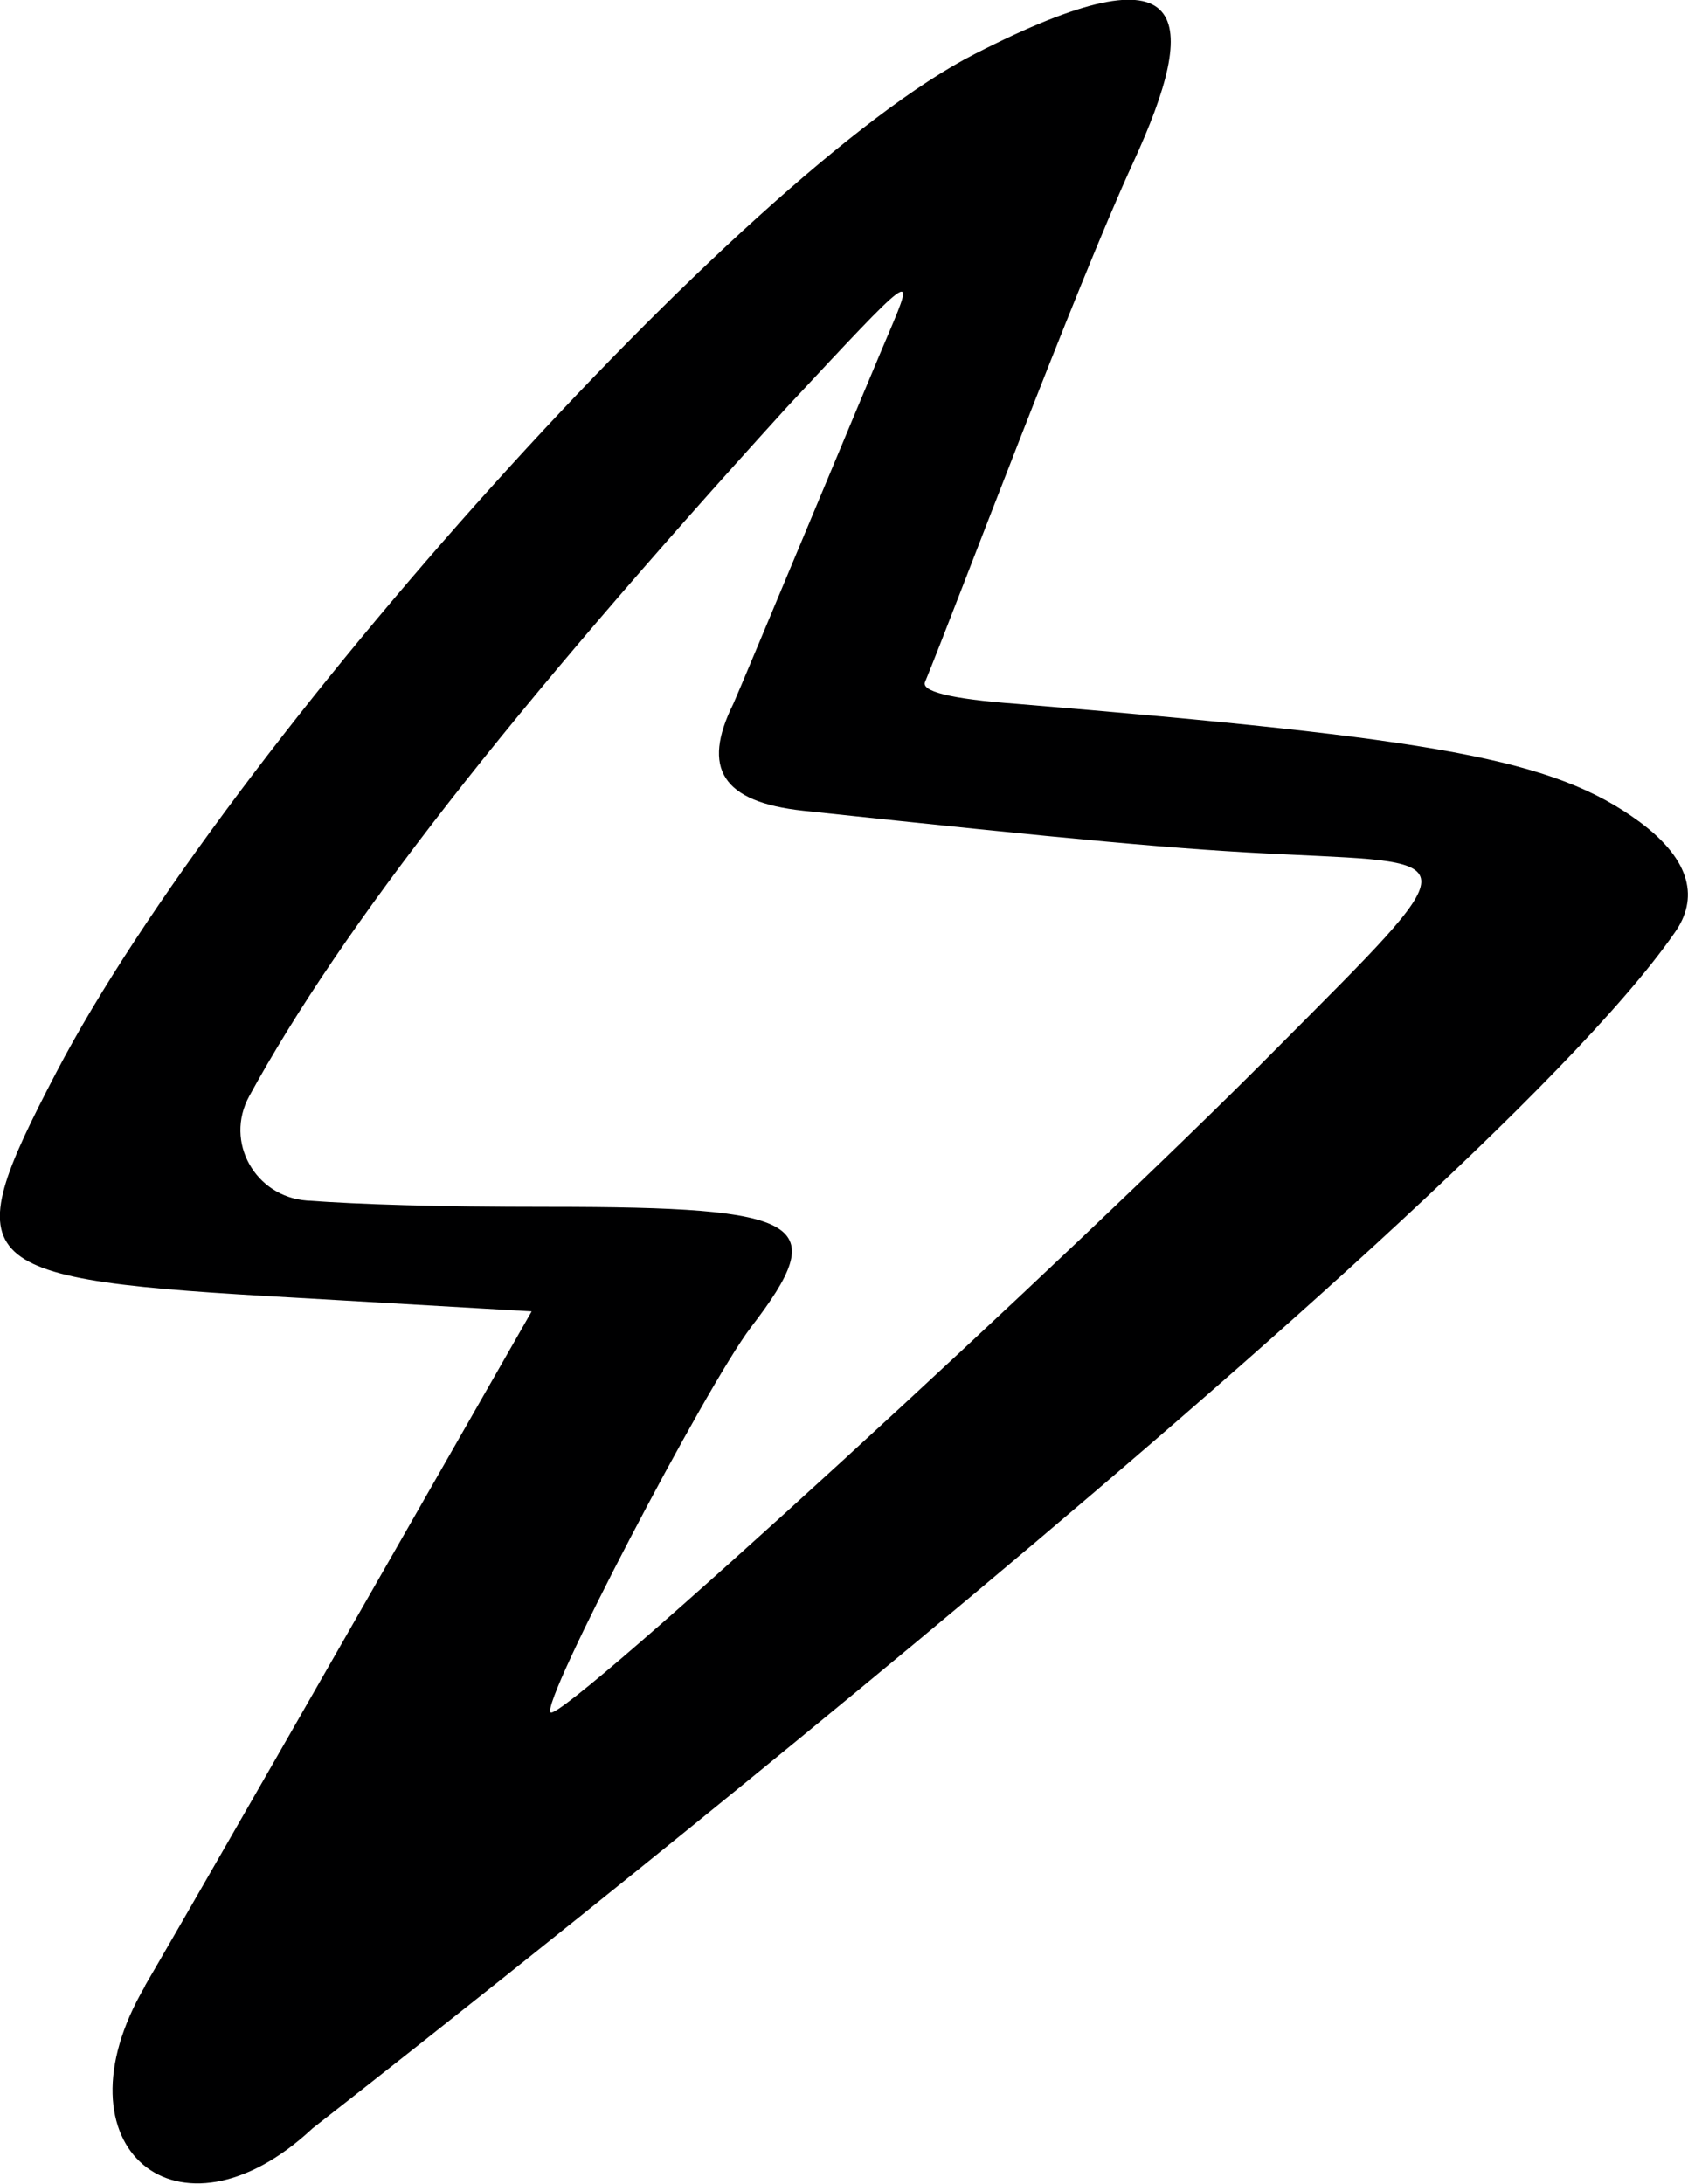 <svg width="34.735" height="44.927" viewBox="0 0 34.735 44.927" fill="none" xmlns="http://www.w3.org/2000/svg" xmlns:xlink="http://www.w3.org/1999/xlink">
	<desc>
			Created with Pixso.
	</desc>
	<defs/>
	<path id="Vector" d="M20.06 1.11C15.32 3.52 4.64 15.4 1.16 22.06C-0.94 26.09 -0.69 26.32 6.1 26.7L10.94 26.98C2.16 42.35 3.05 40.71 2.98 40.87C1.05 44.17 3.67 46.37 6.43 43.79C6.46 43.76 30.21 25.32 34.46 19.19C34.95 18.5 34.82 17.71 33.74 16.91C31.97 15.61 29.59 15.2 20.91 14.48C19.55 14.38 18.93 14.22 19.04 14.02C19.68 12.46 22.14 5.9 23.32 3.34C24.7 0.34 24.57 -1.2 20.06 1.11ZM18.29 6.85C18.06 7.38 15.22 14.2 15.09 14.48C14.43 15.81 14.86 16.5 16.53 16.68C22.06 17.27 24.26 17.48 26.49 17.58C30.18 17.76 30.21 17.61 26.31 21.53C22.16 25.73 11.56 35.46 11.33 35.23C11.12 35.03 14.53 28.52 15.45 27.31C17.12 25.14 16.6 24.83 11.3 24.83C8.92 24.83 7.43 24.78 6.31 24.7C5.26 24.62 4.61 23.5 5.13 22.55C7.05 19.04 10.48 14.66 16.19 8.38C18.81 5.57 18.86 5.51 18.29 6.85Z" fill="#000001" fill-opacity="1" fill-rule="evenodd"/>
</svg>
